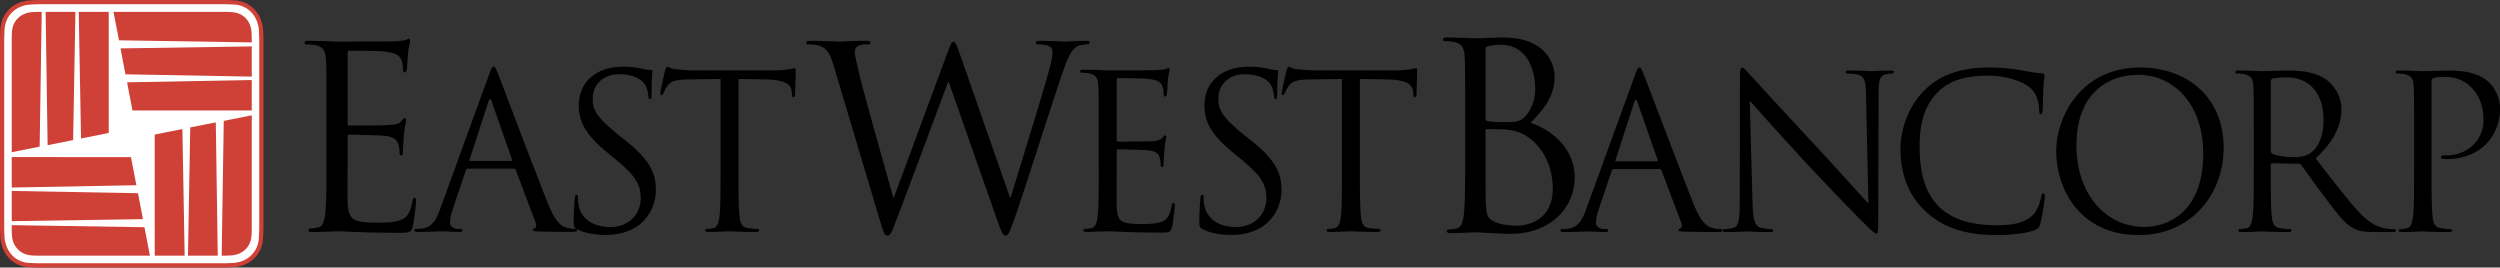 <?xml version="1.0" ?>
<svg xmlns="http://www.w3.org/2000/svg" viewBox="0 0 175.896 18.822">
	<rect x="0" y="0" width="175.896" height="18.822" fill="#333333" stroke="none"/>
	<path d="M2.659 0l-.613.03C.895.126.062.973.024 2.089L0 2.701V16.12l.026.626c.097 1.168.932 2.013 2.031 2.052l.604.024h13.217l.613-.03c1.15-.097 1.982-.943 2.021-2.059l.026-.613V2.701l-.028-.625C18.414.908 17.579.064 16.481.024L15.875 0H2.659z" fill="#cf4037"/>
	<path d="M2.074 18.502c-.951-.034-1.668-.767-1.752-1.78l-.025-.602V2.701l.023-.596c.033-.967.754-1.696 1.752-1.78l.586-.029h13.217l.587.024c.95.035 1.667.767 1.751 1.781l.027.599v13.42l-.025.597c-.034.967-.754 1.695-1.752 1.78l-.585.028H2.66l-.586-.023z" fill="#fff"/>
	<path d="M22.972 11.165c0 1.709 0 3.115-.089 3.862-.071.516-.16.907-.514.979-.16.035-.372.07-.531.07-.107 0-.143.054-.143.106 0 .107.089.143.284.143.531 0 1.646-.054 1.735-.054.514 0 1.701.107 4.375.107.69 0 .832 0 .956-.462.088-.375.23-1.584.23-1.727 0-.125 0-.268-.106-.268-.088 0-.124.072-.159.268-.124.729-.336 1.085-.797 1.281-.46.195-1.24.195-1.701.195-1.735 0-2.001-.23-2.054-1.459-.018-.374 0-2.438 0-3.044V9.6c0-.072.036-.125.124-.125.301 0 2.055.035 2.533.089.691.071.851.374.921.622.071.231.071.41.071.588 0 .089.035.16.124.16.124 0 .124-.196.124-.338 0-.125.035-.783.071-1.139.053-.587.141-.89.141-.997 0-.107-.035-.142-.088-.142-.071 0-.142.089-.266.231-.16.178-.407.214-.833.249-.407.036-2.585.036-2.816.036-.089 0-.106-.054-.106-.178V3.745c0-.125.036-.178.106-.178.195 0 2.125.018 2.426.053.956.107 1.134.32 1.257.605.089.214.106.516.106.641 0 .143.035.231.142.231.07 0 .107-.107.124-.196.036-.213.071-.997.089-1.174.053-.499.142-.712.142-.836 0-.089-.017-.161-.071-.161-.089 0-.16.071-.248.089a4.57 4.57 0 0 1-.762.089c-.408.018-3.933.018-4.056.018-.089 0-1.205-.053-2.001-.053-.195 0-.283.035-.283.142 0 .072.07.107.142.107.159 0 .46.018.602.053.585.125.727.41.762 1.015.036.569.036 1.067.036 3.843v3.132h.001zM30.987 14.658c-.27.755-.571 1.328-1.263 1.419-.12.016-.331.029-.435.029-.075 0-.136.031-.136.092 0 .09.09.12.285.12.707 0 1.534-.046 1.699-.046.166 0 .812.046 1.171.046.136 0 .226-.03.226-.12 0-.061-.045-.092-.15-.092h-.15c-.256 0-.571-.135-.571-.437 0-.272.075-.635.21-1.012l.901-2.672c.031-.075.076-.121.15-.121h3.23c.075 0 .105.03.135.091l1.397 3.714c.091.241 0 .377-.089.407-.06.016-.105.045-.105.105 0 .09.166.09.451.105 1.036.03 2.133.03 2.358.03.166 0 .301-.03.301-.12 0-.076-.06-.092-.15-.092-.151 0-.376-.014-.601-.09-.315-.091-.751-.332-1.292-1.676-.917-2.295-3.276-8.529-3.501-9.103-.18-.468-.24-.543-.331-.543-.09 0-.15.09-.33.589l-3.41 9.377zm2.103-3.337c-.045 0-.075-.029-.045-.105l1.323-4.075c.075-.227.15-.227.225 0l1.428 4.075c.015.062.015.105-.06.105H33.09z"/>
	<path d="M42.602 16.53c.812 0 1.623-.182 2.269-.635 1.037-.74 1.277-1.887 1.277-2.505 0-1.208-.421-2.145-2.194-3.549l-.42-.331c-1.413-1.163-1.833-1.675-1.833-2.536 0-1.102.811-1.751 1.848-1.751 1.382 0 1.789.634 1.878.8.09.167.18.573.195.755.015.121.03.196.12.196.075 0 .105-.105.105-.347 0-1.027.06-1.525.06-1.601 0-.075-.03-.105-.151-.105-.12 0-.24-.015-.525-.075a5.781 5.781 0 0 0-1.398-.151c-1.908 0-3.11 1.102-3.11 2.717 0 1.027.36 1.962 1.954 3.276l.676.558c1.292 1.072 1.727 1.677 1.727 2.718 0 .966-.706 2.008-2.148 2.008-1.007 0-1.999-.423-2.224-1.54-.045-.212-.045-.423-.045-.559 0-.121-.015-.166-.104-.166-.075 0-.105.075-.121.241-.015.242-.075.845-.075 1.601 0 .407.015.468.226.573.615.302 1.307.408 2.013.408zM51.96 5.555l1.893.031c1.442.03 1.788.378 1.848.83l.015.167c.015.211.045.256.121.256.059 0 .104-.06.104-.196 0-.166.045-1.207.045-1.661 0-.09 0-.181-.075-.181-.061 0-.195.031-.42.076-.241.03-.587.076-1.067.076h-5.635c-.18 0-.75-.031-1.187-.076-.406-.03-.556-.181-.661-.181-.06 0-.12.196-.15.287-.03.121-.331 1.419-.331 1.57 0 .09.03.136.075.136.06 0 .104-.03.15-.151.045-.105.09-.212.255-.468.241-.363.601-.469 1.532-.483l2.224-.031v6.386c0 1.45 0 2.642-.075 3.276-.06.438-.135.77-.436.83-.135.03-.315.06-.451.06-.09 0-.12.046-.12.092 0 .09.074.12.24.12.45 0 1.397-.046 1.472-.046s1.022.046 1.848.046c.166 0 .241-.046.241-.12 0-.046-.03-.092-.121-.092-.135 0-.465-.029-.675-.06-.452-.061-.542-.393-.586-.83-.075-.635-.075-1.826-.075-3.276V5.555h.002zM67.528 3.78c-.212-.605-.319-.836-.443-.836-.106 0-.178.089-.443.819l-3.755 10.144h-.036c-.266-.943-2.108-7.474-2.374-8.613-.177-.783-.336-1.406-.336-1.638 0-.231.124-.373.231-.427.212-.107.549-.107.69-.107.089 0 .178-.018.178-.125 0-.071-.071-.124-.318-.124-.886 0-1.666.053-1.826.053-.194 0-1.169-.053-2.09-.053-.177 0-.284.035-.284.124 0 .107.071.125.16.125.124 0 .567.018.797.107.46.178.691.445.975 1.388l3.152 10.553c.354 1.21.442 1.405.62 1.405.212 0 .301-.195.584-.943.637-1.654 3.064-8.167 3.702-9.875h.036l3.471 9.894c.248.694.354.925.531.925.196 0 .284-.213.745-1.529.69-1.993 2.48-7.653 3.258-9.913.336-.979.621-1.726 1.151-1.922.195-.072.532-.089.603-.089.106 0 .16-.053.16-.142 0-.071-.089-.106-.248-.106-.549 0-1.311.053-1.436.053-.159 0-.903-.053-1.807-.053-.212 0-.301.035-.301.124 0 .072.072.125.16.125.815 0 1.01.213 1.01.534 0 .232-.018.481-.195 1.139-.62 2.278-2.25 7.438-2.728 9.076h-.071L67.528 3.78zM77.306 11.94c0 1.45 0 2.642-.076 3.276-.06.438-.134.77-.435.83-.136.03-.315.06-.451.06-.09 0-.12.046-.12.092 0 .09.075.12.241.12.225 0 .571-.015.871-.03.315 0 .571-.016.601-.016.436 0 1.442.091 3.711.091.585 0 .706 0 .812-.392.075-.317.195-1.344.195-1.465 0-.105 0-.226-.09-.226-.075 0-.105.06-.135.226-.105.619-.287.921-.677 1.087-.391.166-1.052.166-1.443.166-1.472 0-1.697-.195-1.742-1.237-.015-.317 0-2.069 0-2.582v-1.328c0-.061.03-.105.104-.105.256 0 1.743.03 2.148.075.587.061.722.317.782.528.06.196.06.347.06.498 0 .075.03.136.105.136.104 0 .104-.166.104-.287 0-.105.031-.663.061-.965.045-.499.121-.756.121-.846 0-.09-.03-.121-.076-.121-.06 0-.12.076-.225.196-.135.15-.345.181-.706.211-.346.03-2.193.03-2.39.03-.074 0-.089-.044-.089-.151V5.646c0-.105.03-.151.089-.151.166 0 1.804.015 2.059.046.811.09.961.271 1.067.513.075.181.089.437.089.542 0 .121.031.197.121.197.061 0 .09-.091.105-.167.03-.181.06-.846.075-.997.045-.423.12-.604.12-.709 0-.075-.015-.136-.06-.136-.075 0-.135.061-.21.076-.12.03-.361.06-.646.076-.346.015-3.335.015-3.441.015-.075 0-1.022-.046-1.698-.046-.165 0-.24.031-.24.121 0 .061.061.091.121.091.135 0 .391.015.511.045.495.106.616.347.646.86.03.483.03.906.03 3.261v2.657h.001zM86.621 16.53c.812 0 1.623-.182 2.269-.635 1.037-.74 1.277-1.887 1.277-2.505 0-1.208-.421-2.145-2.194-3.549l-.421-.331c-1.412-1.163-1.833-1.675-1.833-2.536 0-1.102.812-1.751 1.848-1.751 1.383 0 1.788.634 1.879.8.089.167.18.573.194.755.016.121.031.196.121.196.074 0 .104-.105.104-.347 0-1.027.061-1.525.061-1.601 0-.075-.03-.105-.15-.105s-.241-.015-.526-.075a5.772 5.772 0 0 0-1.397-.151c-1.908 0-3.11 1.102-3.11 2.717 0 1.027.361 1.962 1.953 3.276l.676.558c1.292 1.072 1.729 1.677 1.729 2.718 0 .966-.707 2.008-2.149 2.008-1.007 0-1.998-.423-2.224-1.54-.044-.212-.044-.423-.044-.559 0-.121-.015-.166-.105-.166-.076 0-.105.075-.121.241-.015.242-.074.845-.074 1.601 0 .407.015.468.225.573.615.302 1.306.408 2.012.408zM95.679 5.555l1.893.031c1.443.03 1.789.378 1.849.83l.015.167c.016.211.045.256.121.256.06 0 .104-.06.104-.196 0-.166.046-1.207.046-1.661 0-.09 0-.181-.075-.181-.061 0-.196.031-.422.076-.239.03-.586.076-1.066.076h-5.635c-.181 0-.751-.031-1.187-.076-.406-.03-.557-.181-.661-.181-.061 0-.12.196-.15.287-.03.121-.331 1.419-.331 1.57 0 .09.03.136.075.136.061 0 .105-.03.15-.151.046-.105.09-.212.256-.468.24-.363.601-.469 1.532-.483l2.224-.031v6.386c0 1.45 0 2.642-.075 3.276-.06.438-.136.77-.436.83-.135.03-.315.06-.45.06-.091 0-.121.046-.121.092 0 .09.075.12.24.12.451 0 1.398-.046 1.473-.046.075 0 1.022.046 1.849.046.165 0 .24-.046.24-.12 0-.046-.029-.092-.12-.092a6.29 6.29 0 0 1-.676-.06c-.451-.061-.542-.393-.586-.83-.075-.635-.075-1.826-.075-3.276V5.555h-.001zM111.617 14.674c-.269.752-.567 1.323-1.256 1.414a4.493 4.493 0 0 1-.435.029c-.074 0-.135.03-.135.09 0 .091.091.121.285.121.702 0 1.525-.046 1.691-.046.164 0 .807.046 1.166.046.135 0 .225-.03.225-.121 0-.06-.045-.09-.149-.09h-.149c-.255 0-.569-.135-.569-.436 0-.271.075-.632.21-1.008l.897-2.659c.03-.076.075-.121.15-.121h3.216c.075 0 .105.029.136.09l1.392 3.698c.09.241 0 .375-.09.406-.06.015-.104.045-.104.104 0 .09.164.09.449.105 1.031.03 2.124.03 2.349.03.164 0 .299-.03.299-.121 0-.074-.06-.09-.149-.09a1.91 1.91 0 0 1-.599-.091c-.313-.089-.747-.329-1.287-1.668-.912-2.285-3.261-8.493-3.485-9.064-.18-.466-.24-.541-.33-.541s-.149.089-.329.585l-3.399 9.338zm2.096-3.322c-.045 0-.075-.03-.045-.105l1.316-4.058c.075-.226.15-.226.225 0l1.422 4.058c.015.061.015.105-.061.105h-2.857zM123.11 7.082c.479.542 2.17 2.436 3.905 4.315 1.587 1.714 3.741 3.923 3.906 4.074.793.796.972.962 1.092.962.105 0 .136-.076.136-1.067l.029-8.81c0-.902.061-1.232.553-1.338.181-.044.285-.044.359-.044.104 0 .165-.045.165-.106 0-.09-.104-.105-.269-.105-.613 0-1.107.044-1.272.044-.164 0-.883-.044-1.556-.044-.181 0-.3.015-.3.105 0 .061.016.106.119.106.12 0 .465.015.733.074.464.12.569.451.583 1.429l.165 7.637c-.479-.495-2.109-2.33-3.591-3.923a776.49 776.49 0 0 1-4.759-5.157c-.149-.15-.403-.48-.523-.48-.119 0-.164.165-.164.751l-.016 8.614c0 1.367-.074 1.805-.448 1.908a2.118 2.118 0 0 1-.614.091c-.074 0-.119.03-.119.09 0 .105.09.121.239.121.673 0 1.301-.046 1.437-.046.135 0 .733.046 1.586.046.18 0 .27-.03.27-.121 0-.06-.045-.09-.119-.09a3.22 3.22 0 0 1-.748-.091c-.404-.119-.555-.51-.584-1.743l-.195-7.202zM140.462 16.539c.959 0 2.096-.105 2.693-.347.271-.12.3-.15.39-.436.149-.512.329-1.819.329-1.925 0-.12-.029-.225-.104-.225-.09 0-.12.06-.149.225-.045.271-.239.932-.554 1.263-.598.616-1.481.752-2.604.752-4.446 0-5.401-2.63-5.401-5.502 0-1.533.255-2.871 1.347-3.924.523-.511 1.452-1.097 3.442-1.097 1.316 0 2.468.405 2.992.857.389.33.628.947.628 1.533 0 .21.015.315.12.315.09 0 .119-.09.136-.315.014-.225.014-1.053.044-1.548.03-.542.075-.722.075-.842 0-.09-.03-.15-.195-.166-.479-.03-.958-.12-1.525-.226a12.8 12.8 0 0 0-2.17-.18c-2.306 0-3.667.707-4.563 1.608-1.333 1.338-1.677 3.097-1.677 4.104 0 1.429.359 3.143 1.812 4.45 1.179 1.069 2.691 1.626 4.934 1.626zM144.674 10.63c0 2.706 1.706 5.909 5.806 5.909 3.606 0 5.972-2.782 5.972-6.148 0-3.503-2.514-5.638-5.881-5.638-4.132 0-5.897 3.441-5.897 5.877zm1.422-.421c0-3.292 1.87-4.945 4.37-4.945 2.363 0 4.548 1.939 4.548 5.547 0 4.375-2.783 5.156-4.129 5.156-2.695 0-4.789-2.255-4.789-5.758zM158.571 11.969c0 1.443 0 2.63-.075 3.262-.06.436-.135.767-.435.826a2.214 2.214 0 0 1-.448.061c-.09 0-.119.045-.119.09 0 .091.074.121.239.121.449 0 1.392-.046 1.406-.046.074 0 1.018.046 1.841.046.164 0 .238-.046.238-.121 0-.045-.029-.09-.118-.09a6.02 6.02 0 0 1-.674-.061c-.449-.06-.539-.391-.584-.826-.074-.632-.074-1.818-.074-3.262v-.361c0-.075.029-.12.104-.12l1.84.029c.09 0 .135.03.195.091.299.392 1.003 1.398 1.631 2.225.853 1.128 1.376 1.865 2.02 2.21.39.211.764.286 1.602.286h1.062c.269 0 .358-.03.358-.121 0-.045-.06-.09-.135-.09-.089 0-.299 0-.583-.045-.374-.061-1.017-.226-1.826-1.083-.866-.932-1.885-2.269-3.111-3.848 1.347-1.249 1.811-2.36 1.811-3.473 0-1.038-.659-1.773-1.033-2.044-.792-.571-1.795-.662-2.737-.662-.464 0-1.603.044-1.768.044-.073 0-1.016-.044-1.689-.044-.165 0-.24.03-.24.12 0 .061.061.091.121.091.134 0 .388.015.508.044.495.106.614.346.645.858.029.48.029.901.029 3.247v2.646h-.001zm1.198-6.255c0-.089.044-.15.119-.179.149-.045.554-.091 1.003-.091 1.601 0 2.588 1.128 2.588 3.007 0 1.143-.389 1.955-.912 2.315-.345.239-.764.285-1.123.285-.657 0-1.346-.105-1.57-.24a.194.194 0 0 1-.104-.181V5.714h-.001zM169.852 11.969c0 1.443 0 2.63-.074 3.262-.061.436-.135.767-.434.826a2.234 2.234 0 0 1-.45.061c-.089 0-.12.045-.12.09 0 .091.076.121.24.121.449 0 1.393-.046 1.437-.046.074 0 1.018.046 1.841.046.164 0 .239-.046.239-.121 0-.045-.031-.09-.119-.09a6.02 6.02 0 0 1-.674-.061c-.449-.06-.539-.391-.584-.826-.074-.632-.074-1.818-.074-3.262V5.79c0-.15.029-.255.119-.286.135-.06.39-.09.644-.09.344 0 1.256-.06 2.05.752.793.811.839 1.819.839 2.315 0 1.383-1.138 2.45-2.59 2.45-.313 0-.403.015-.403.136 0 .075.09.105.164.105.075.014.239.014.314.014 2.125 0 3.681-1.442 3.681-3.576 0-.797-.419-1.474-.748-1.79-.239-.225-.912-.856-2.783-.856-.688 0-1.556.044-1.885.044-.12 0-1.018-.044-1.69-.044-.165 0-.24.03-.24.12 0 .061.06.091.12.091.135 0 .389.015.509.044.494.106.613.346.643.858.03.48.03.901.03 3.247v2.645h-.002zM103.086 11.124c0 1.748 0 3.186-.09 3.95-.071.527-.161.928-.52 1.001a2.77 2.77 0 0 1-.538.072c-.107 0-.144.055-.144.109 0 .11.09.146.287.146.538 0 1.666-.055 1.757-.055.143 0 1.972.109 2.385.109 3.064 0 4.571-2.021 4.571-3.969 0-2.129-1.775-3.421-3.103-3.84.842-.892 1.686-1.784 1.686-3.276 0-.91-.645-2.73-3.585-2.73-.824 0-1.525.055-1.954.055-.091 0-1.219-.055-2.025-.055-.198 0-.288.037-.288.145 0 .073.072.109.144.109.162 0 .466.018.609.054.593.127.735.419.771 1.038.036.583.036 1.093.036 3.933v3.204h.001zm1.435-7.682c0-.108.053-.164.214-.199.287-.073.664-.091.861-.091 1.757 0 2.42 1.62 2.42 3.13 0 .746-.269 1.402-.646 1.838s-.627.473-1.631.473c-.664 0-.986-.054-1.094-.072-.09-.036-.125-.073-.125-.2V3.442h.001zm0 5.771c0-.091.035-.128.106-.128.27 0 1.166 0 1.398.037.43.055.878.109 1.488.528 1.381.965 1.738 2.549 1.738 3.64 0 2.058-1.56 2.586-2.527 2.586-.323 0-1.093-.037-1.578-.273-.555-.273-.555-.527-.609-1.42-.017-.273-.017-2.53-.017-3.932V9.213h.001z"/>
	<path fill="#cf4037" d="M12.833 9.08l.159 8.908h-2.108v-8.52l1.949-.388zM15.598 17.988l.145-9.482 1.97-.394v8.013c0 .226-.019.442-.019.442-.031.733-.554 1.325-1.38 1.401 0 0-.226.02-.437.02h-.279zM15.183 8.611l.138 9.377h-2.095l.159-9.023 1.798-.354zM9.596 13.032l-8.771.163v-2.142l8.389.001.382 1.978zM.825 15.841l9.336.146.388 2.002H2.66c-.211 0-.438-.019-.438-.019-.795-.041-1.349-.669-1.38-1.402 0 0-.017-.217-.017-.442v-.285zM10.058 15.419l-9.233.141v-2.126l8.884.16.349 1.825zM5.701 9.743L5.54.834h2.11v8.52l-1.949.389zM2.935.834l-.145 9.482-1.965.394V2.701c0-.214.018-.445.018-.445.028-.791.621-1.337 1.381-1.401 0 0 .215-.021.438-.021h.273zM3.35 10.212L3.211.834h2.095l-.16 9.024-1.796.354zM8.94 5.792l8.773-.163v2.142L9.321 7.77 8.94 5.792zM17.713 2.984l-9.339-.147L7.985.834h7.892c.211 0 .437.019.437.019.779.048 1.331.594 1.38 1.402 0 0 .019.216.019.443v.286zM8.478 3.405l9.235-.14v2.126l-8.887-.162-.348-1.824z"/>
</svg>